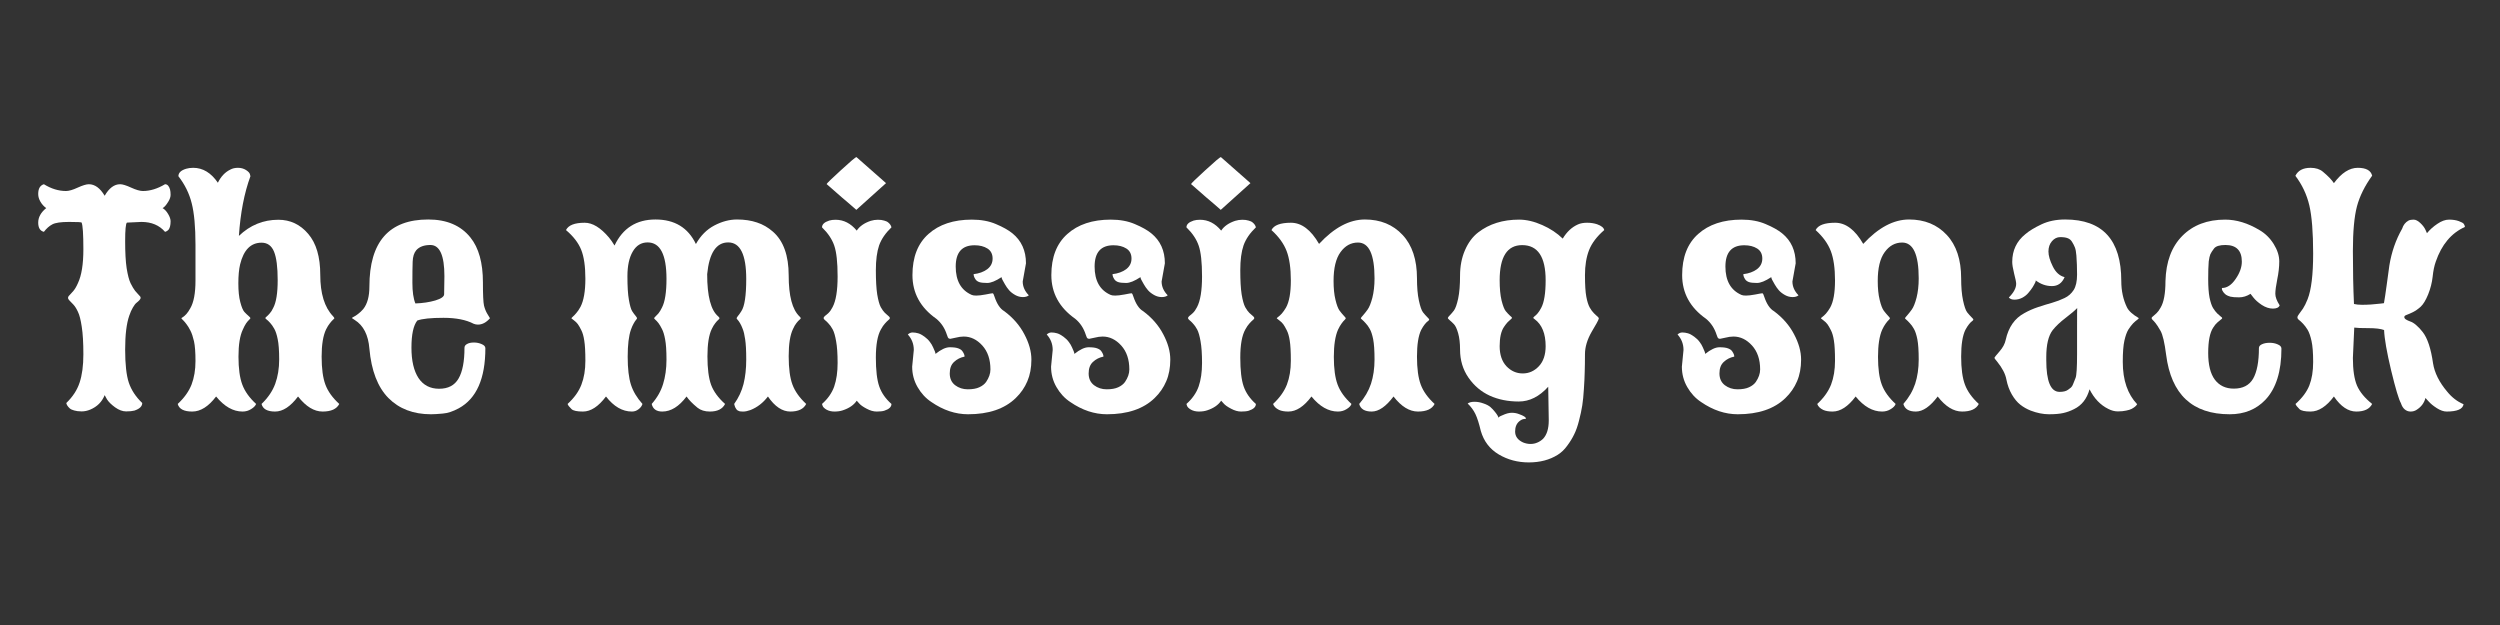 <svg xmlns="http://www.w3.org/2000/svg" xmlns:xlink="http://www.w3.org/1999/xlink" width="384" zoomAndPan="magnify" viewBox="0 0 288 72" height="96" preserveAspectRatio="xMidYMid meet" version="1.0"><rect x="0" y="0" width="288" height="72" fill="#333333" stroke="none"/><defs><g/><clipPath id="87eb541563"><rect x="0" width="284" y="0" height="48"/></clipPath></defs><g transform="matrix(1, 0, 0, 1, 3, 12)"><g clip-path="url(#87eb541563)"><g fill="#ffffff" fill-opacity="1"><g transform="translate(1.277, 34.582)"><g><path d="M 0.781 -19.875 C 0.344 -19.977 0.125 -20.332 0.125 -20.938 C 0.125 -21.551 0.43 -22.109 1.047 -22.609 C 0.785 -22.797 0.566 -23.035 0.391 -23.328 C 0.211 -23.629 0.125 -23.93 0.125 -24.234 C 0.125 -24.535 0.176 -24.781 0.281 -24.969 C 0.395 -25.164 0.562 -25.297 0.781 -25.359 C 1.625 -24.836 2.473 -24.578 3.328 -24.578 C 3.66 -24.578 4.109 -24.707 4.672 -24.969 C 5.242 -25.227 5.672 -25.359 5.953 -25.359 C 6.648 -25.359 7.258 -24.914 7.781 -24.031 C 8.289 -24.914 8.883 -25.359 9.562 -25.359 C 9.844 -25.359 10.266 -25.227 10.828 -24.969 C 11.398 -24.707 11.852 -24.578 12.188 -24.578 C 13.008 -24.578 13.859 -24.836 14.734 -25.359 C 15.004 -25.359 15.195 -25.156 15.312 -24.75 C 15.352 -24.594 15.375 -24.391 15.375 -24.141 C 15.375 -23.898 15.289 -23.645 15.125 -23.375 C 14.863 -22.945 14.641 -22.691 14.453 -22.609 C 14.703 -22.461 14.914 -22.234 15.094 -21.922 C 15.281 -21.609 15.375 -21.332 15.375 -21.094 C 15.375 -20.852 15.352 -20.656 15.312 -20.5 C 15.27 -20.344 15.219 -20.223 15.156 -20.141 C 15.039 -20.004 14.898 -19.914 14.734 -19.875 C 14.078 -20.633 13.172 -21.016 12.016 -21.016 L 10.344 -20.938 C 10.207 -20.812 10.141 -20.098 10.141 -18.797 C 10.141 -17.504 10.195 -16.469 10.312 -15.688 C 10.438 -14.906 10.586 -14.328 10.766 -13.953 C 10.953 -13.578 11.129 -13.281 11.297 -13.062 C 11.473 -12.852 11.617 -12.691 11.734 -12.578 C 11.859 -12.473 11.922 -12.375 11.922 -12.281 C 11.922 -12.188 11.875 -12.094 11.781 -12 C 11.695 -11.906 11.586 -11.805 11.453 -11.703 C 11.328 -11.609 11.188 -11.426 11.031 -11.156 C 10.875 -10.895 10.734 -10.578 10.609 -10.203 C 10.297 -9.305 10.141 -8.008 10.141 -6.312 C 10.141 -4.625 10.281 -3.352 10.562 -2.5 C 10.852 -1.645 11.367 -0.863 12.109 -0.156 C 12.109 0.227 11.805 0.52 11.203 0.719 C 10.973 0.781 10.656 0.812 10.25 0.812 C 9.844 0.812 9.422 0.656 8.984 0.344 C 8.555 0.031 8.242 -0.273 8.047 -0.578 L 7.781 -1.062 C 7.469 -0.281 6.91 0.273 6.109 0.609 C 5.785 0.742 5.457 0.812 5.125 0.812 C 4.789 0.812 4.504 0.773 4.266 0.703 C 4.035 0.641 3.867 0.562 3.766 0.469 C 3.523 0.25 3.391 0.039 3.359 -0.156 C 4.098 -0.863 4.609 -1.645 4.891 -2.5 C 5.18 -3.363 5.328 -4.453 5.328 -5.766 C 5.328 -7.086 5.266 -8.145 5.141 -8.938 C 5.023 -9.727 4.879 -10.301 4.703 -10.656 C 4.535 -11.02 4.359 -11.301 4.172 -11.5 C 3.992 -11.695 3.848 -11.848 3.734 -11.953 C 3.617 -12.066 3.562 -12.172 3.562 -12.266 C 3.562 -12.367 3.617 -12.473 3.734 -12.578 C 3.848 -12.691 3.992 -12.852 4.172 -13.062 C 4.359 -13.281 4.535 -13.582 4.703 -13.969 C 5.117 -14.844 5.328 -16.145 5.328 -17.875 C 5.328 -19.613 5.258 -20.633 5.125 -20.938 C 5.125 -20.988 4.645 -21.016 3.688 -21.016 C 2.738 -21.016 2.094 -20.922 1.75 -20.734 C 1.406 -20.555 1.082 -20.27 0.781 -19.875 Z M 0.781 -19.875 "/></g></g></g><g fill="#ffffff" fill-opacity="1"><g transform="translate(16.661, 34.582)"><g><path d="M 7.859 -19.406 C 9.148 -20.645 10.664 -21.266 12.406 -21.266 C 13.781 -21.266 14.926 -20.723 15.844 -19.641 C 16.77 -18.566 17.234 -16.992 17.234 -14.922 C 17.234 -12.766 17.723 -11.176 18.703 -10.156 C 18.805 -10.039 18.859 -9.961 18.859 -9.922 C 18.859 -9.891 18.805 -9.832 18.703 -9.75 C 18.609 -9.664 18.488 -9.531 18.344 -9.344 C 18.195 -9.164 18.051 -8.93 17.906 -8.641 C 17.562 -7.93 17.391 -6.883 17.391 -5.5 C 17.391 -4.125 17.535 -3.047 17.828 -2.266 C 18.117 -1.492 18.648 -0.754 19.422 -0.047 C 19.129 0.535 18.488 0.828 17.5 0.828 C 16.52 0.828 15.578 0.25 14.672 -0.906 C 13.805 0.25 12.926 0.828 12.031 0.828 C 11.133 0.828 10.613 0.535 10.469 -0.047 C 11.219 -0.766 11.742 -1.539 12.047 -2.375 C 12.348 -3.207 12.5 -4.141 12.5 -5.172 C 12.5 -6.211 12.441 -6.992 12.328 -7.516 C 12.223 -8.035 12.094 -8.43 11.938 -8.703 C 11.781 -8.984 11.625 -9.207 11.469 -9.375 C 11.312 -9.551 11.176 -9.68 11.062 -9.766 C 10.957 -9.848 10.906 -9.906 10.906 -9.938 C 10.906 -9.977 10.953 -10.035 11.047 -10.109 C 11.148 -10.191 11.27 -10.312 11.406 -10.469 C 11.551 -10.625 11.688 -10.836 11.812 -11.109 C 12.156 -11.742 12.328 -12.812 12.328 -14.312 C 12.328 -15.812 12.188 -16.906 11.906 -17.594 C 11.625 -18.281 11.145 -18.625 10.469 -18.625 C 9.227 -18.625 8.406 -17.789 8 -16.125 C 7.863 -15.539 7.797 -14.812 7.797 -13.938 C 7.797 -13.07 7.867 -12.359 8.016 -11.797 C 8.16 -11.234 8.316 -10.852 8.484 -10.656 C 8.66 -10.469 8.82 -10.312 8.969 -10.188 C 9.113 -10.062 9.188 -9.977 9.188 -9.938 C 9.188 -9.895 9.133 -9.828 9.031 -9.734 C 8.938 -9.648 8.82 -9.516 8.688 -9.328 C 8.562 -9.141 8.438 -8.898 8.312 -8.609 C 7.977 -7.91 7.812 -6.875 7.812 -5.5 C 7.812 -4.133 7.957 -3.062 8.25 -2.281 C 8.539 -1.5 9.07 -0.754 9.844 -0.047 C 9.758 0.172 9.566 0.367 9.266 0.547 C 8.973 0.734 8.645 0.828 8.281 0.828 C 7.195 0.828 6.18 0.25 5.234 -0.906 C 4.359 0.25 3.441 0.828 2.484 0.828 C 1.523 0.828 0.969 0.535 0.812 -0.047 C 1.57 -0.754 2.102 -1.5 2.406 -2.281 C 2.707 -3.07 2.859 -3.973 2.859 -4.984 C 2.859 -5.992 2.801 -6.754 2.688 -7.266 C 2.57 -7.773 2.438 -8.18 2.281 -8.484 C 2.125 -8.797 1.969 -9.051 1.812 -9.25 C 1.656 -9.457 1.52 -9.613 1.406 -9.719 C 1.289 -9.832 1.234 -9.898 1.234 -9.922 C 1.234 -9.941 1.289 -9.984 1.406 -10.047 C 1.52 -10.117 1.656 -10.238 1.812 -10.406 C 1.969 -10.582 2.117 -10.805 2.266 -11.078 C 2.66 -11.754 2.859 -12.816 2.859 -14.266 L 2.859 -18.391 C 2.859 -20.453 2.711 -22.047 2.422 -23.172 C 2.141 -24.297 1.629 -25.332 0.891 -26.281 C 0.891 -26.676 1.188 -26.961 1.781 -27.141 C 2.02 -27.211 2.289 -27.25 2.594 -27.25 C 3.707 -27.25 4.656 -26.676 5.438 -25.531 C 5.789 -26.25 6.27 -26.754 6.875 -27.047 C 7.113 -27.18 7.406 -27.25 7.75 -27.25 C 8.102 -27.25 8.41 -27.164 8.672 -27 C 8.93 -26.832 9.082 -26.676 9.125 -26.531 L 9.188 -26.281 C 8.477 -24.344 8.035 -22.051 7.859 -19.406 Z M 7.859 -19.406 "/></g></g></g><g fill="#ffffff" fill-opacity="1"><g transform="translate(36.93, 34.582)"><g><path d="M 13.578 -6.516 C 13.578 -6.703 13.676 -6.848 13.875 -6.953 C 14.07 -7.066 14.332 -7.125 14.656 -7.125 C 14.988 -7.125 15.289 -7.062 15.562 -6.938 C 15.844 -6.82 15.984 -6.664 15.984 -6.469 C 15.984 -2.969 14.961 -0.66 12.922 0.453 C 12.254 0.816 11.633 1.02 11.062 1.062 C 10.5 1.113 10.051 1.141 9.719 1.141 C 7.688 1.141 6.051 0.516 4.812 -0.734 C 3.582 -1.984 2.852 -3.875 2.625 -6.406 C 2.5 -7.988 1.938 -9.094 0.938 -9.719 C 0.75 -9.844 0.641 -9.914 0.609 -9.938 C 0.609 -9.969 0.68 -10.02 0.828 -10.094 C 0.973 -10.164 1.141 -10.273 1.328 -10.422 C 1.523 -10.566 1.723 -10.754 1.922 -10.984 C 2.391 -11.578 2.625 -12.441 2.625 -13.578 C 2.625 -18.723 4.883 -21.297 9.406 -21.297 C 11.539 -21.297 13.16 -20.602 14.266 -19.219 C 15.223 -18.031 15.703 -16.305 15.703 -14.047 C 15.703 -12.641 15.742 -11.75 15.828 -11.375 C 15.922 -11.008 16.047 -10.695 16.203 -10.438 C 16.367 -10.176 16.473 -10.004 16.516 -9.922 C 16.086 -9.43 15.625 -9.188 15.125 -9.188 C 14.957 -9.188 14.797 -9.219 14.641 -9.281 C 13.773 -9.738 12.613 -9.969 11.156 -9.969 C 9.695 -9.969 8.691 -9.863 8.141 -9.656 C 7.691 -9.082 7.469 -8.039 7.469 -6.531 C 7.469 -5.031 7.738 -3.863 8.281 -3.031 C 8.832 -2.207 9.625 -1.797 10.656 -1.797 C 11.695 -1.797 12.441 -2.188 12.891 -2.969 C 13.348 -3.75 13.578 -4.93 13.578 -6.516 Z M 11.234 -12.688 L 11.266 -14.766 C 11.266 -17.16 10.727 -18.359 9.656 -18.359 C 8.926 -18.359 8.383 -18.16 8.031 -17.766 C 7.77 -17.461 7.629 -17.02 7.609 -16.438 C 7.586 -15.852 7.578 -15.047 7.578 -14.016 C 7.578 -12.984 7.691 -12.188 7.922 -11.625 C 8.773 -11.656 9.539 -11.77 10.219 -11.969 C 10.895 -12.176 11.234 -12.414 11.234 -12.688 Z M 11.234 -12.688 "/></g></g></g><g fill="#ffffff" fill-opacity="1"><g transform="translate(54.018, 34.582)"><g/></g></g><g fill="#ffffff" fill-opacity="1"><g transform="translate(61.435, 34.582)"><g><path d="M 5.375 -0.906 C 4.508 0.25 3.625 0.828 2.719 0.828 C 2.039 0.828 1.602 0.734 1.406 0.547 C 1.145 0.297 0.992 0.098 0.953 -0.047 C 1.723 -0.754 2.254 -1.5 2.547 -2.281 C 2.848 -3.062 3 -3.973 3 -5.016 C 3 -6.055 2.957 -6.828 2.875 -7.328 C 2.801 -7.836 2.688 -8.242 2.531 -8.547 C 2.375 -8.859 2.238 -9.094 2.125 -9.25 C 2.008 -9.406 1.859 -9.551 1.672 -9.688 C 1.492 -9.82 1.398 -9.895 1.391 -9.906 C 1.391 -9.938 1.441 -10 1.547 -10.094 C 1.66 -10.188 1.797 -10.328 1.953 -10.516 C 2.117 -10.703 2.281 -10.941 2.438 -11.234 C 2.812 -11.953 3 -13.031 3 -14.469 C 3 -15.906 2.836 -17.02 2.516 -17.812 C 2.191 -18.613 1.609 -19.367 0.766 -20.078 C 1.047 -20.641 1.766 -20.922 2.922 -20.922 C 3.828 -20.922 4.758 -20.352 5.719 -19.219 C 5.938 -18.957 6.148 -18.648 6.359 -18.297 C 7.305 -20.297 8.879 -21.297 11.078 -21.297 C 13.285 -21.297 14.836 -20.352 15.734 -18.469 C 16.273 -19.438 16.984 -20.148 17.859 -20.609 C 18.734 -21.066 19.602 -21.297 20.469 -21.297 C 21.332 -21.297 22.098 -21.18 22.766 -20.953 C 23.441 -20.734 24.055 -20.379 24.609 -19.891 C 25.816 -18.836 26.422 -17.156 26.422 -14.844 C 26.422 -12.488 26.836 -10.914 27.672 -10.125 C 27.766 -10.039 27.812 -9.973 27.812 -9.922 C 27.812 -9.879 27.758 -9.816 27.656 -9.734 C 27.562 -9.66 27.445 -9.535 27.312 -9.359 C 27.176 -9.191 27.047 -8.969 26.922 -8.688 C 26.586 -8 26.422 -6.953 26.422 -5.547 C 26.422 -4.141 26.566 -3.047 26.859 -2.266 C 27.148 -1.492 27.676 -0.754 28.438 -0.047 C 28.145 0.535 27.535 0.828 26.609 0.828 C 25.68 0.828 24.82 0.25 24.031 -0.906 C 23.477 -0.176 22.805 0.344 22.016 0.656 C 21.691 0.77 21.422 0.828 21.203 0.828 C 20.992 0.828 20.848 0.816 20.766 0.797 C 20.691 0.773 20.629 0.75 20.578 0.719 C 20.523 0.695 20.473 0.656 20.422 0.594 C 20.379 0.539 20.348 0.492 20.328 0.453 C 20.305 0.422 20.281 0.375 20.25 0.312 C 20.227 0.25 20.211 0.203 20.203 0.172 C 20.203 0.141 20.18 0.066 20.141 -0.047 C 20.648 -0.754 21.008 -1.52 21.219 -2.344 C 21.426 -3.176 21.531 -4.113 21.531 -5.156 C 21.531 -6.207 21.488 -6.988 21.406 -7.5 C 21.332 -8.02 21.238 -8.414 21.125 -8.688 C 21.02 -8.969 20.914 -9.191 20.812 -9.359 C 20.707 -9.535 20.613 -9.664 20.531 -9.75 C 20.457 -9.832 20.422 -9.883 20.422 -9.906 C 20.422 -9.969 20.477 -10.066 20.594 -10.203 C 20.707 -10.336 20.832 -10.516 20.969 -10.734 C 21.344 -11.297 21.531 -12.535 21.531 -14.453 C 21.531 -17.254 20.836 -18.656 19.453 -18.656 C 18.078 -18.656 17.27 -17.438 17.031 -15 C 17.031 -12.457 17.457 -10.832 18.312 -10.125 C 18.406 -10.039 18.453 -9.973 18.453 -9.922 C 18.453 -9.879 18.406 -9.816 18.312 -9.734 C 18.219 -9.66 18.102 -9.535 17.969 -9.359 C 17.832 -9.191 17.695 -8.969 17.562 -8.688 C 17.227 -8 17.062 -6.945 17.062 -5.531 C 17.062 -4.125 17.203 -3.031 17.484 -2.25 C 17.773 -1.477 18.312 -0.742 19.094 -0.047 C 18.801 0.535 18.219 0.828 17.344 0.828 C 16.758 0.828 16.285 0.68 15.922 0.391 C 15.348 -0.078 14.926 -0.508 14.656 -0.906 C 13.789 0.25 12.859 0.828 11.859 0.828 C 11.18 0.828 10.773 0.535 10.641 -0.047 C 11.266 -0.754 11.703 -1.52 11.953 -2.344 C 12.211 -3.176 12.344 -4.113 12.344 -5.156 C 12.344 -6.195 12.289 -6.973 12.188 -7.484 C 12.094 -8.004 11.973 -8.398 11.828 -8.672 C 11.691 -8.953 11.555 -9.18 11.422 -9.359 C 11.285 -9.535 11.164 -9.664 11.062 -9.75 C 10.969 -9.832 10.922 -9.891 10.922 -9.922 C 10.922 -9.961 10.969 -10.023 11.062 -10.109 C 11.164 -10.203 11.285 -10.328 11.422 -10.484 C 11.555 -10.648 11.691 -10.875 11.828 -11.156 C 12.172 -11.82 12.344 -12.922 12.344 -14.453 C 12.344 -17.254 11.617 -18.656 10.172 -18.656 C 9.43 -18.656 8.859 -18.301 8.453 -17.594 C 8.047 -16.895 7.844 -15.953 7.844 -14.766 C 7.844 -13.586 7.898 -12.676 8.016 -12.031 C 8.129 -11.383 8.254 -10.953 8.391 -10.734 C 8.535 -10.516 8.664 -10.336 8.781 -10.203 C 8.895 -10.066 8.953 -9.973 8.953 -9.922 C 8.953 -9.879 8.91 -9.812 8.828 -9.719 C 8.754 -9.633 8.664 -9.5 8.562 -9.312 C 8.457 -9.133 8.352 -8.898 8.25 -8.609 C 8 -7.898 7.875 -6.859 7.875 -5.484 C 7.875 -4.117 8 -3.047 8.25 -2.266 C 8.5 -1.492 8.941 -0.754 9.578 -0.047 C 9.504 0.191 9.352 0.395 9.125 0.562 C 8.906 0.738 8.648 0.828 8.359 0.828 C 7.266 0.828 6.27 0.25 5.375 -0.906 Z M 5.375 -0.906 "/></g></g></g><g fill="#ffffff" fill-opacity="1"><g transform="translate(90.743, 34.582)"><g><path d="M 2.516 -21.266 C 3.453 -21.266 4.266 -20.848 4.953 -20.016 C 5.285 -20.516 5.82 -20.891 6.562 -21.141 C 6.832 -21.223 7.109 -21.266 7.391 -21.266 C 7.672 -21.266 7.91 -21.234 8.109 -21.172 C 8.316 -21.117 8.473 -21.047 8.578 -20.953 C 8.785 -20.785 8.91 -20.598 8.953 -20.391 C 8.266 -19.734 7.789 -19.039 7.531 -18.312 C 7.281 -17.582 7.156 -16.629 7.156 -15.453 C 7.156 -14.273 7.207 -13.348 7.312 -12.672 C 7.426 -11.992 7.562 -11.504 7.719 -11.203 C 7.883 -10.91 8.047 -10.688 8.203 -10.531 C 8.359 -10.383 8.488 -10.27 8.594 -10.188 C 8.707 -10.102 8.766 -10.02 8.766 -9.938 C 8.766 -9.863 8.707 -9.785 8.594 -9.703 C 8.488 -9.617 8.359 -9.488 8.203 -9.312 C 8.047 -9.145 7.891 -8.914 7.734 -8.625 C 7.348 -7.938 7.156 -6.859 7.156 -5.391 C 7.156 -3.922 7.285 -2.812 7.547 -2.062 C 7.805 -1.32 8.273 -0.648 8.953 -0.047 C 8.953 0.297 8.676 0.555 8.125 0.734 C 7.914 0.797 7.625 0.828 7.25 0.828 C 6.883 0.828 6.5 0.719 6.094 0.5 C 5.688 0.289 5.398 0.086 5.234 -0.109 L 4.953 -0.422 C 4.617 0.078 4.082 0.445 3.344 0.688 C 3.07 0.781 2.754 0.828 2.391 0.828 C 2.035 0.828 1.727 0.754 1.469 0.609 C 1.219 0.461 1.066 0.312 1.016 0.156 L 0.953 -0.047 C 1.629 -0.648 2.098 -1.32 2.359 -2.062 C 2.617 -2.812 2.75 -3.711 2.75 -4.766 C 2.75 -5.828 2.691 -6.66 2.578 -7.266 C 2.473 -7.879 2.344 -8.332 2.188 -8.625 C 2.031 -8.914 1.867 -9.145 1.703 -9.312 C 1.547 -9.488 1.41 -9.617 1.297 -9.703 C 1.191 -9.785 1.141 -9.863 1.141 -9.938 C 1.141 -10.02 1.191 -10.102 1.297 -10.188 C 1.41 -10.27 1.547 -10.383 1.703 -10.531 C 1.867 -10.688 2.023 -10.91 2.172 -11.203 C 2.555 -11.922 2.75 -13.098 2.75 -14.734 C 2.75 -16.379 2.617 -17.566 2.359 -18.297 C 2.109 -19.023 1.641 -19.723 0.953 -20.391 C 0.953 -20.734 1.227 -20.992 1.781 -21.172 C 1.988 -21.234 2.234 -21.266 2.516 -21.266 Z M 4.922 -28.484 L 8.328 -25.484 L 4.906 -22.406 L 4.047 -23.156 C 3.473 -23.633 2.906 -24.125 2.344 -24.625 L 1.484 -25.375 C 1.484 -25.438 2.031 -25.969 3.125 -26.969 C 4.219 -27.977 4.816 -28.484 4.922 -28.484 Z M 4.922 -28.484 "/></g></g></g><g fill="#ffffff" fill-opacity="1"><g transform="translate(100.723, 34.582)"><g><path d="M 1.359 -4.344 L 1.547 -6.266 C 1.547 -6.953 1.316 -7.547 0.859 -8.047 C 1.023 -8.203 1.207 -8.281 1.406 -8.281 C 1.613 -8.281 1.828 -8.25 2.047 -8.188 C 2.273 -8.125 2.52 -7.992 2.781 -7.797 C 3.039 -7.609 3.242 -7.41 3.391 -7.203 C 3.547 -7.004 3.672 -6.797 3.766 -6.578 C 3.953 -6.191 4.047 -5.938 4.047 -5.812 C 4.68 -6.32 5.227 -6.578 5.688 -6.578 C 6.145 -6.578 6.484 -6.531 6.703 -6.438 C 6.922 -6.352 7.07 -6.242 7.156 -6.109 C 7.312 -5.879 7.391 -5.691 7.391 -5.547 L 7.391 -5.5 C 6.922 -5.406 6.52 -5.203 6.188 -4.891 C 5.852 -4.586 5.688 -4.145 5.688 -3.562 C 5.688 -2.977 5.895 -2.523 6.312 -2.203 C 6.727 -1.891 7.211 -1.734 7.766 -1.734 C 8.316 -1.734 8.758 -1.812 9.094 -1.969 C 9.438 -2.125 9.695 -2.328 9.875 -2.578 C 10.207 -3.066 10.375 -3.547 10.375 -4.016 C 10.375 -5.172 10.062 -6.094 9.438 -6.781 C 8.812 -7.469 8.098 -7.812 7.297 -7.812 C 7.016 -7.812 6.691 -7.766 6.328 -7.672 C 5.973 -7.586 5.773 -7.547 5.734 -7.547 C 5.703 -7.547 5.648 -7.562 5.578 -7.594 C 5.504 -7.633 5.43 -7.773 5.359 -8.016 C 5.117 -8.773 4.711 -9.391 4.141 -9.859 C 2.305 -11.148 1.391 -12.828 1.391 -14.891 C 1.391 -16.953 2.004 -18.531 3.234 -19.625 C 4.461 -20.727 6.129 -21.281 8.234 -21.281 C 9.297 -21.281 10.223 -21.109 11.016 -20.766 C 11.816 -20.43 12.445 -20.078 12.906 -19.703 C 13.945 -18.859 14.469 -17.707 14.469 -16.25 L 14.094 -14.156 C 14.094 -13.57 14.328 -13.039 14.797 -12.562 C 14.641 -12.426 14.41 -12.359 14.109 -12.359 C 13.805 -12.359 13.516 -12.438 13.234 -12.594 C 12.953 -12.75 12.719 -12.93 12.531 -13.141 C 12.344 -13.359 12.18 -13.586 12.047 -13.828 C 11.785 -14.254 11.656 -14.531 11.656 -14.656 C 10.977 -14.207 10.426 -13.984 10 -13.984 C 9.582 -13.984 9.27 -14.02 9.062 -14.094 C 8.863 -14.176 8.723 -14.285 8.641 -14.422 C 8.504 -14.629 8.438 -14.82 8.438 -15 C 9.062 -15.07 9.582 -15.258 10 -15.562 C 10.414 -15.875 10.625 -16.285 10.625 -16.797 C 10.625 -17.316 10.426 -17.703 10.031 -17.953 C 9.633 -18.203 9.141 -18.328 8.547 -18.328 C 7.098 -18.328 6.375 -17.508 6.375 -15.875 C 6.375 -14.238 6.988 -13.148 8.219 -12.609 C 8.332 -12.555 8.508 -12.531 8.75 -12.531 C 9 -12.531 9.352 -12.57 9.812 -12.656 C 10.281 -12.75 10.551 -12.797 10.625 -12.797 C 10.695 -12.797 10.77 -12.664 10.844 -12.406 C 11.125 -11.562 11.5 -11.004 11.969 -10.734 C 12.977 -9.984 13.75 -9.098 14.281 -8.078 C 14.82 -7.066 15.094 -6.094 15.094 -5.156 C 15.094 -4.219 14.938 -3.383 14.625 -2.656 C 14.32 -1.938 13.875 -1.289 13.281 -0.719 C 12 0.52 10.172 1.141 7.797 1.141 C 6.348 1.141 4.941 0.672 3.578 -0.266 C 2.93 -0.691 2.398 -1.266 1.984 -1.984 C 1.566 -2.703 1.359 -3.488 1.359 -4.344 Z M 1.359 -4.344 "/></g></g></g><g fill="#ffffff" fill-opacity="1"><g transform="translate(116.724, 34.582)"><g><path d="M 1.359 -4.344 L 1.547 -6.266 C 1.547 -6.953 1.316 -7.547 0.859 -8.047 C 1.023 -8.203 1.207 -8.281 1.406 -8.281 C 1.613 -8.281 1.828 -8.25 2.047 -8.188 C 2.273 -8.125 2.52 -7.992 2.781 -7.797 C 3.039 -7.609 3.242 -7.41 3.391 -7.203 C 3.547 -7.004 3.672 -6.797 3.766 -6.578 C 3.953 -6.191 4.047 -5.938 4.047 -5.812 C 4.68 -6.32 5.227 -6.578 5.688 -6.578 C 6.145 -6.578 6.484 -6.531 6.703 -6.438 C 6.922 -6.352 7.07 -6.242 7.156 -6.109 C 7.312 -5.879 7.391 -5.691 7.391 -5.547 L 7.391 -5.5 C 6.922 -5.406 6.52 -5.203 6.188 -4.891 C 5.852 -4.586 5.688 -4.145 5.688 -3.562 C 5.688 -2.977 5.895 -2.523 6.312 -2.203 C 6.727 -1.891 7.211 -1.734 7.766 -1.734 C 8.316 -1.734 8.758 -1.812 9.094 -1.969 C 9.438 -2.125 9.695 -2.328 9.875 -2.578 C 10.207 -3.066 10.375 -3.547 10.375 -4.016 C 10.375 -5.172 10.062 -6.094 9.438 -6.781 C 8.812 -7.469 8.098 -7.812 7.297 -7.812 C 7.016 -7.812 6.691 -7.766 6.328 -7.672 C 5.973 -7.586 5.773 -7.547 5.734 -7.547 C 5.703 -7.547 5.648 -7.562 5.578 -7.594 C 5.504 -7.633 5.43 -7.773 5.359 -8.016 C 5.117 -8.773 4.711 -9.391 4.141 -9.859 C 2.305 -11.148 1.391 -12.828 1.391 -14.891 C 1.391 -16.953 2.004 -18.531 3.234 -19.625 C 4.461 -20.727 6.129 -21.281 8.234 -21.281 C 9.297 -21.281 10.223 -21.109 11.016 -20.766 C 11.816 -20.43 12.445 -20.078 12.906 -19.703 C 13.945 -18.859 14.469 -17.707 14.469 -16.25 L 14.094 -14.156 C 14.094 -13.57 14.328 -13.039 14.797 -12.562 C 14.641 -12.426 14.41 -12.359 14.109 -12.359 C 13.805 -12.359 13.516 -12.438 13.234 -12.594 C 12.953 -12.75 12.719 -12.93 12.531 -13.141 C 12.344 -13.359 12.18 -13.586 12.047 -13.828 C 11.785 -14.254 11.656 -14.531 11.656 -14.656 C 10.977 -14.207 10.426 -13.984 10 -13.984 C 9.582 -13.984 9.27 -14.02 9.062 -14.094 C 8.863 -14.176 8.723 -14.285 8.641 -14.422 C 8.504 -14.629 8.438 -14.82 8.438 -15 C 9.062 -15.07 9.582 -15.258 10 -15.562 C 10.414 -15.875 10.625 -16.285 10.625 -16.797 C 10.625 -17.316 10.426 -17.703 10.031 -17.953 C 9.633 -18.203 9.141 -18.328 8.547 -18.328 C 7.098 -18.328 6.375 -17.508 6.375 -15.875 C 6.375 -14.238 6.988 -13.148 8.219 -12.609 C 8.332 -12.555 8.508 -12.531 8.75 -12.531 C 9 -12.531 9.352 -12.57 9.812 -12.656 C 10.281 -12.75 10.551 -12.797 10.625 -12.797 C 10.695 -12.797 10.77 -12.664 10.844 -12.406 C 11.125 -11.562 11.5 -11.004 11.969 -10.734 C 12.977 -9.984 13.75 -9.098 14.281 -8.078 C 14.82 -7.066 15.094 -6.094 15.094 -5.156 C 15.094 -4.219 14.938 -3.383 14.625 -2.656 C 14.32 -1.938 13.875 -1.289 13.281 -0.719 C 12 0.52 10.172 1.141 7.797 1.141 C 6.348 1.141 4.941 0.672 3.578 -0.266 C 2.93 -0.691 2.398 -1.266 1.984 -1.984 C 1.566 -2.703 1.359 -3.488 1.359 -4.344 Z M 1.359 -4.344 "/></g></g></g><g fill="#ffffff" fill-opacity="1"><g transform="translate(132.725, 34.582)"><g><path d="M 2.516 -21.266 C 3.453 -21.266 4.266 -20.848 4.953 -20.016 C 5.285 -20.516 5.82 -20.891 6.562 -21.141 C 6.832 -21.223 7.109 -21.266 7.391 -21.266 C 7.672 -21.266 7.91 -21.234 8.109 -21.172 C 8.316 -21.117 8.473 -21.047 8.578 -20.953 C 8.785 -20.785 8.91 -20.598 8.953 -20.391 C 8.266 -19.734 7.789 -19.039 7.531 -18.312 C 7.281 -17.582 7.156 -16.629 7.156 -15.453 C 7.156 -14.273 7.207 -13.348 7.312 -12.672 C 7.426 -11.992 7.562 -11.504 7.719 -11.203 C 7.883 -10.91 8.047 -10.688 8.203 -10.531 C 8.359 -10.383 8.488 -10.27 8.594 -10.188 C 8.707 -10.102 8.766 -10.02 8.766 -9.938 C 8.766 -9.863 8.707 -9.785 8.594 -9.703 C 8.488 -9.617 8.359 -9.488 8.203 -9.312 C 8.047 -9.145 7.891 -8.914 7.734 -8.625 C 7.348 -7.938 7.156 -6.859 7.156 -5.391 C 7.156 -3.922 7.285 -2.812 7.547 -2.062 C 7.805 -1.32 8.273 -0.648 8.953 -0.047 C 8.953 0.297 8.676 0.555 8.125 0.734 C 7.914 0.797 7.625 0.828 7.25 0.828 C 6.883 0.828 6.5 0.719 6.094 0.5 C 5.688 0.289 5.398 0.086 5.234 -0.109 L 4.953 -0.422 C 4.617 0.078 4.082 0.445 3.344 0.688 C 3.07 0.781 2.754 0.828 2.391 0.828 C 2.035 0.828 1.727 0.754 1.469 0.609 C 1.219 0.461 1.066 0.312 1.016 0.156 L 0.953 -0.047 C 1.629 -0.648 2.098 -1.32 2.359 -2.062 C 2.617 -2.812 2.75 -3.711 2.75 -4.766 C 2.75 -5.828 2.691 -6.66 2.578 -7.266 C 2.473 -7.879 2.344 -8.332 2.188 -8.625 C 2.031 -8.914 1.867 -9.145 1.703 -9.312 C 1.547 -9.488 1.41 -9.617 1.297 -9.703 C 1.191 -9.785 1.141 -9.863 1.141 -9.938 C 1.141 -10.02 1.191 -10.102 1.297 -10.188 C 1.41 -10.27 1.547 -10.383 1.703 -10.531 C 1.867 -10.688 2.023 -10.91 2.172 -11.203 C 2.555 -11.922 2.75 -13.098 2.75 -14.734 C 2.75 -16.379 2.617 -17.566 2.359 -18.297 C 2.109 -19.023 1.641 -19.723 0.953 -20.391 C 0.953 -20.734 1.227 -20.992 1.781 -21.172 C 1.988 -21.234 2.234 -21.266 2.516 -21.266 Z M 4.922 -28.484 L 8.328 -25.484 L 4.906 -22.406 L 4.047 -23.156 C 3.473 -23.633 2.906 -24.125 2.344 -24.625 L 1.484 -25.375 C 1.484 -25.438 2.031 -25.969 3.125 -26.969 C 4.219 -27.977 4.816 -28.484 4.922 -28.484 Z M 4.922 -28.484 "/></g></g></g><g fill="#ffffff" fill-opacity="1"><g transform="translate(142.705, 34.582)"><g><path d="M 6.25 -18.484 C 7.988 -20.359 9.75 -21.297 11.531 -21.297 C 13.32 -21.297 14.77 -20.703 15.875 -19.516 C 16.977 -18.336 17.531 -16.672 17.531 -14.516 C 17.531 -13.504 17.602 -12.656 17.75 -11.969 C 17.895 -11.289 18.051 -10.836 18.219 -10.609 C 18.395 -10.391 18.555 -10.207 18.703 -10.062 C 18.859 -9.914 18.938 -9.816 18.938 -9.766 C 18.938 -9.711 18.883 -9.648 18.781 -9.578 C 18.688 -9.516 18.57 -9.398 18.438 -9.234 C 18.301 -9.066 18.16 -8.848 18.016 -8.578 C 17.691 -7.91 17.531 -6.883 17.531 -5.5 C 17.531 -4.125 17.676 -3.047 17.969 -2.266 C 18.258 -1.492 18.789 -0.754 19.562 -0.047 C 19.27 0.535 18.629 0.828 17.641 0.828 C 16.66 0.828 15.723 0.25 14.828 -0.906 C 13.961 0.25 13.125 0.828 12.312 0.828 C 11.508 0.828 11.031 0.535 10.875 -0.047 C 11.508 -0.773 11.961 -1.551 12.234 -2.375 C 12.504 -3.207 12.641 -4.141 12.641 -5.172 C 12.641 -6.203 12.586 -6.977 12.484 -7.5 C 12.379 -8.02 12.25 -8.414 12.094 -8.688 C 11.938 -8.969 11.773 -9.191 11.609 -9.359 C 11.453 -9.535 11.32 -9.664 11.219 -9.75 C 11.113 -9.832 11.062 -9.891 11.062 -9.922 C 11.062 -9.961 11.145 -10.07 11.312 -10.25 C 11.477 -10.438 11.656 -10.66 11.844 -10.922 C 12.039 -11.191 12.223 -11.645 12.391 -12.281 C 12.555 -12.926 12.641 -13.672 12.641 -14.516 C 12.641 -17.266 12.004 -18.641 10.734 -18.641 C 9.922 -18.641 9.25 -18.27 8.719 -17.531 C 8.188 -16.801 7.922 -15.695 7.922 -14.219 C 7.922 -13.375 7.992 -12.648 8.141 -12.047 C 8.285 -11.441 8.445 -11.02 8.625 -10.781 C 8.801 -10.551 8.961 -10.359 9.109 -10.203 C 9.254 -10.055 9.328 -9.961 9.328 -9.922 C 9.328 -9.879 9.281 -9.812 9.188 -9.719 C 9.094 -9.633 8.977 -9.5 8.844 -9.312 C 8.707 -9.125 8.57 -8.891 8.438 -8.609 C 8.113 -7.879 7.953 -6.832 7.953 -5.469 C 7.953 -4.113 8.098 -3.047 8.391 -2.266 C 8.68 -1.492 9.211 -0.754 9.984 -0.047 C 9.91 0.172 9.723 0.367 9.422 0.547 C 9.129 0.734 8.797 0.828 8.422 0.828 C 7.336 0.828 6.32 0.25 5.375 -0.906 C 4.508 0.25 3.625 0.828 2.719 0.828 C 2.281 0.828 1.922 0.766 1.641 0.641 C 1.273 0.461 1.047 0.234 0.953 -0.047 C 1.711 -0.754 2.242 -1.5 2.547 -2.281 C 2.848 -3.07 3 -3.984 3 -5.016 C 3 -6.055 2.957 -6.828 2.875 -7.328 C 2.801 -7.828 2.688 -8.227 2.531 -8.531 C 2.375 -8.844 2.238 -9.078 2.125 -9.234 C 2.008 -9.391 1.859 -9.535 1.672 -9.672 C 1.484 -9.816 1.383 -9.895 1.375 -9.906 C 1.375 -9.938 1.43 -9.992 1.547 -10.078 C 1.66 -10.16 1.797 -10.285 1.953 -10.453 C 2.109 -10.629 2.27 -10.859 2.438 -11.141 C 2.812 -11.805 3 -12.848 3 -14.266 C 3 -15.68 2.836 -16.812 2.516 -17.656 C 2.191 -18.508 1.609 -19.316 0.766 -20.078 C 1.047 -20.641 1.797 -20.922 3.016 -20.922 C 4.234 -20.922 5.312 -20.109 6.25 -18.484 Z M 6.25 -18.484 "/></g></g></g><g fill="#ffffff" fill-opacity="1"><g transform="translate(163.136, 34.582)"><g><path d="M 12.219 -2.031 C 11.195 -0.895 10.066 -0.328 8.828 -0.328 C 7.586 -0.328 6.473 -0.551 5.484 -1 C 4.492 -1.457 3.676 -2.148 3.031 -3.078 C 2.383 -4.016 2.062 -5.094 2.062 -6.312 C 2.062 -7.051 1.988 -7.676 1.844 -8.188 C 1.695 -8.707 1.535 -9.055 1.359 -9.234 C 1.18 -9.422 1.02 -9.57 0.875 -9.688 C 0.727 -9.812 0.656 -9.898 0.656 -9.953 C 0.656 -10.004 0.727 -10.102 0.875 -10.25 C 1.02 -10.395 1.18 -10.582 1.359 -10.812 C 1.535 -11.051 1.695 -11.508 1.844 -12.188 C 1.988 -12.863 2.062 -13.742 2.062 -14.828 C 2.062 -15.91 2.25 -16.883 2.625 -17.75 C 3 -18.625 3.508 -19.312 4.156 -19.812 C 5.426 -20.789 6.992 -21.281 8.859 -21.281 C 9.711 -21.281 10.602 -21.07 11.531 -20.656 C 12.457 -20.25 13.242 -19.727 13.891 -19.094 C 14.359 -19.875 14.945 -20.422 15.656 -20.734 C 15.938 -20.859 16.285 -20.922 16.703 -20.922 C 17.117 -20.922 17.5 -20.863 17.844 -20.75 C 18.344 -20.57 18.617 -20.348 18.672 -20.078 C 17.828 -19.348 17.242 -18.578 16.922 -17.766 C 16.609 -16.961 16.453 -16.004 16.453 -14.891 C 16.453 -13.773 16.504 -12.941 16.609 -12.391 C 16.711 -11.848 16.844 -11.438 17 -11.156 C 17.156 -10.883 17.316 -10.664 17.484 -10.5 C 17.648 -10.332 17.785 -10.207 17.891 -10.125 C 17.992 -10.039 18.047 -9.961 18.047 -9.891 C 18.047 -9.828 17.961 -9.645 17.797 -9.344 C 17.629 -9.039 17.441 -8.719 17.234 -8.375 C 16.711 -7.469 16.453 -6.602 16.453 -5.781 C 16.453 -4.969 16.441 -4.281 16.422 -3.719 C 16.41 -3.156 16.379 -2.504 16.328 -1.766 C 16.285 -1.035 16.223 -0.406 16.141 0.125 C 16.055 0.664 15.93 1.25 15.766 1.875 C 15.609 2.5 15.422 3.031 15.203 3.469 C 14.992 3.906 14.727 4.336 14.406 4.766 C 14.094 5.203 13.727 5.551 13.312 5.812 C 12.383 6.395 11.273 6.688 9.984 6.688 C 8.703 6.688 7.547 6.379 6.516 5.766 C 5.484 5.148 4.797 4.25 4.453 3.062 C 4.254 2.219 4.047 1.566 3.828 1.109 C 3.609 0.66 3.312 0.258 2.938 -0.094 C 3.113 -0.227 3.375 -0.297 3.719 -0.297 C 4.07 -0.297 4.414 -0.234 4.75 -0.109 C 5.094 0.004 5.363 0.145 5.562 0.312 C 5.758 0.488 5.93 0.672 6.078 0.859 C 6.348 1.191 6.484 1.426 6.484 1.562 C 6.484 1.477 6.629 1.379 6.922 1.266 C 7.348 1.066 7.711 0.969 8.016 0.969 C 8.316 0.969 8.598 1.02 8.859 1.125 C 9.391 1.312 9.656 1.484 9.656 1.641 C 9.656 1.66 9.582 1.676 9.438 1.688 C 9.289 1.695 9.117 1.773 8.922 1.922 C 8.578 2.191 8.406 2.594 8.406 3.125 C 8.406 3.688 8.711 4.109 9.328 4.391 C 9.609 4.504 9.891 4.562 10.172 4.562 C 10.461 4.562 10.723 4.508 10.953 4.406 C 11.191 4.312 11.414 4.164 11.625 3.969 C 12.062 3.508 12.281 2.801 12.281 1.844 C 12.281 1.395 12.27 0.738 12.25 -0.125 C 12.227 -0.988 12.219 -1.625 12.219 -2.031 Z M 10.656 -9.812 C 10.551 -9.875 10.5 -9.926 10.5 -9.969 C 10.5 -10.008 10.547 -10.066 10.641 -10.141 C 10.742 -10.211 10.863 -10.328 11 -10.484 C 11.133 -10.641 11.27 -10.848 11.406 -11.109 C 11.75 -11.742 11.922 -12.805 11.922 -14.297 C 11.922 -16.992 11.02 -18.344 9.219 -18.344 C 7.488 -18.344 6.625 -16.992 6.625 -14.297 C 6.625 -13.367 6.695 -12.594 6.844 -11.969 C 7 -11.352 7.16 -10.941 7.328 -10.734 C 7.504 -10.523 7.664 -10.352 7.812 -10.219 C 7.969 -10.094 8.047 -10.008 8.047 -9.969 C 8.047 -9.926 8 -9.867 7.906 -9.797 C 7.812 -9.723 7.691 -9.613 7.547 -9.469 C 7.41 -9.32 7.27 -9.141 7.125 -8.922 C 6.789 -8.43 6.625 -7.691 6.625 -6.703 C 6.625 -5.723 6.883 -4.953 7.406 -4.391 C 7.938 -3.836 8.562 -3.562 9.281 -3.562 C 10 -3.562 10.617 -3.836 11.141 -4.391 C 11.66 -4.941 11.922 -5.711 11.922 -6.703 C 11.922 -8.148 11.5 -9.188 10.656 -9.812 Z M 10.656 -9.812 "/></g></g></g><g fill="#ffffff" fill-opacity="1"><g transform="translate(181.977, 34.582)"><g/></g></g><g fill="#ffffff" fill-opacity="1"><g transform="translate(189.393, 34.582)"><g><path d="M 1.359 -4.344 L 1.547 -6.266 C 1.547 -6.953 1.316 -7.547 0.859 -8.047 C 1.023 -8.203 1.207 -8.281 1.406 -8.281 C 1.613 -8.281 1.828 -8.25 2.047 -8.188 C 2.273 -8.125 2.52 -7.992 2.781 -7.797 C 3.039 -7.609 3.242 -7.41 3.391 -7.203 C 3.547 -7.004 3.672 -6.797 3.766 -6.578 C 3.953 -6.191 4.047 -5.938 4.047 -5.812 C 4.68 -6.32 5.227 -6.578 5.688 -6.578 C 6.145 -6.578 6.484 -6.531 6.703 -6.438 C 6.922 -6.352 7.07 -6.242 7.156 -6.109 C 7.312 -5.879 7.391 -5.691 7.391 -5.547 L 7.391 -5.5 C 6.922 -5.406 6.52 -5.203 6.188 -4.891 C 5.852 -4.586 5.688 -4.145 5.688 -3.562 C 5.688 -2.977 5.895 -2.523 6.312 -2.203 C 6.727 -1.891 7.211 -1.734 7.766 -1.734 C 8.316 -1.734 8.758 -1.812 9.094 -1.969 C 9.438 -2.125 9.695 -2.328 9.875 -2.578 C 10.207 -3.066 10.375 -3.547 10.375 -4.016 C 10.375 -5.172 10.062 -6.094 9.438 -6.781 C 8.812 -7.469 8.098 -7.812 7.297 -7.812 C 7.016 -7.812 6.691 -7.766 6.328 -7.672 C 5.973 -7.586 5.773 -7.547 5.734 -7.547 C 5.703 -7.547 5.648 -7.562 5.578 -7.594 C 5.504 -7.633 5.43 -7.773 5.359 -8.016 C 5.117 -8.773 4.711 -9.391 4.141 -9.859 C 2.305 -11.148 1.391 -12.828 1.391 -14.891 C 1.391 -16.953 2.004 -18.531 3.234 -19.625 C 4.461 -20.727 6.129 -21.281 8.234 -21.281 C 9.297 -21.281 10.223 -21.109 11.016 -20.766 C 11.816 -20.43 12.445 -20.078 12.906 -19.703 C 13.945 -18.859 14.469 -17.707 14.469 -16.25 L 14.094 -14.156 C 14.094 -13.57 14.328 -13.039 14.797 -12.562 C 14.641 -12.426 14.41 -12.359 14.109 -12.359 C 13.805 -12.359 13.516 -12.438 13.234 -12.594 C 12.953 -12.75 12.719 -12.93 12.531 -13.141 C 12.344 -13.359 12.18 -13.586 12.047 -13.828 C 11.785 -14.254 11.656 -14.531 11.656 -14.656 C 10.977 -14.207 10.426 -13.984 10 -13.984 C 9.582 -13.984 9.27 -14.02 9.062 -14.094 C 8.863 -14.176 8.723 -14.285 8.641 -14.422 C 8.504 -14.629 8.438 -14.82 8.438 -15 C 9.062 -15.07 9.582 -15.258 10 -15.562 C 10.414 -15.875 10.625 -16.285 10.625 -16.797 C 10.625 -17.316 10.426 -17.703 10.031 -17.953 C 9.633 -18.203 9.141 -18.328 8.547 -18.328 C 7.098 -18.328 6.375 -17.508 6.375 -15.875 C 6.375 -14.238 6.988 -13.148 8.219 -12.609 C 8.332 -12.555 8.508 -12.531 8.75 -12.531 C 9 -12.531 9.352 -12.57 9.812 -12.656 C 10.281 -12.75 10.551 -12.797 10.625 -12.797 C 10.695 -12.797 10.77 -12.664 10.844 -12.406 C 11.125 -11.562 11.5 -11.004 11.969 -10.734 C 12.977 -9.984 13.75 -9.098 14.281 -8.078 C 14.82 -7.066 15.094 -6.094 15.094 -5.156 C 15.094 -4.219 14.938 -3.383 14.625 -2.656 C 14.32 -1.938 13.875 -1.289 13.281 -0.719 C 12 0.52 10.172 1.141 7.797 1.141 C 6.348 1.141 4.941 0.672 3.578 -0.266 C 2.93 -0.691 2.398 -1.266 1.984 -1.984 C 1.566 -2.703 1.359 -3.488 1.359 -4.344 Z M 1.359 -4.344 "/></g></g></g><g fill="#ffffff" fill-opacity="1"><g transform="translate(205.394, 34.582)"><g><path d="M 6.25 -18.484 C 7.988 -20.359 9.75 -21.297 11.531 -21.297 C 13.32 -21.297 14.77 -20.703 15.875 -19.516 C 16.977 -18.336 17.531 -16.672 17.531 -14.516 C 17.531 -13.504 17.602 -12.656 17.75 -11.969 C 17.895 -11.289 18.051 -10.836 18.219 -10.609 C 18.395 -10.391 18.555 -10.207 18.703 -10.062 C 18.859 -9.914 18.938 -9.816 18.938 -9.766 C 18.938 -9.711 18.883 -9.648 18.781 -9.578 C 18.688 -9.516 18.57 -9.398 18.438 -9.234 C 18.301 -9.066 18.16 -8.848 18.016 -8.578 C 17.691 -7.91 17.531 -6.883 17.531 -5.5 C 17.531 -4.125 17.676 -3.047 17.969 -2.266 C 18.258 -1.492 18.789 -0.754 19.562 -0.047 C 19.27 0.535 18.629 0.828 17.641 0.828 C 16.66 0.828 15.723 0.25 14.828 -0.906 C 13.961 0.25 13.125 0.828 12.312 0.828 C 11.508 0.828 11.031 0.535 10.875 -0.047 C 11.508 -0.773 11.961 -1.551 12.234 -2.375 C 12.504 -3.207 12.641 -4.141 12.641 -5.172 C 12.641 -6.203 12.586 -6.977 12.484 -7.5 C 12.379 -8.02 12.25 -8.414 12.094 -8.688 C 11.938 -8.969 11.773 -9.191 11.609 -9.359 C 11.453 -9.535 11.32 -9.664 11.219 -9.75 C 11.113 -9.832 11.062 -9.891 11.062 -9.922 C 11.062 -9.961 11.145 -10.07 11.312 -10.25 C 11.477 -10.438 11.656 -10.66 11.844 -10.922 C 12.039 -11.191 12.223 -11.645 12.391 -12.281 C 12.555 -12.926 12.641 -13.672 12.641 -14.516 C 12.641 -17.266 12.004 -18.641 10.734 -18.641 C 9.922 -18.641 9.25 -18.27 8.719 -17.531 C 8.188 -16.801 7.922 -15.695 7.922 -14.219 C 7.922 -13.375 7.992 -12.648 8.141 -12.047 C 8.285 -11.441 8.445 -11.02 8.625 -10.781 C 8.801 -10.551 8.961 -10.359 9.109 -10.203 C 9.254 -10.055 9.328 -9.961 9.328 -9.922 C 9.328 -9.879 9.281 -9.812 9.188 -9.719 C 9.094 -9.633 8.977 -9.5 8.844 -9.312 C 8.707 -9.125 8.57 -8.891 8.438 -8.609 C 8.113 -7.879 7.953 -6.832 7.953 -5.469 C 7.953 -4.113 8.098 -3.047 8.391 -2.266 C 8.68 -1.492 9.211 -0.754 9.984 -0.047 C 9.91 0.172 9.723 0.367 9.422 0.547 C 9.129 0.734 8.797 0.828 8.422 0.828 C 7.336 0.828 6.32 0.25 5.375 -0.906 C 4.508 0.25 3.625 0.828 2.719 0.828 C 2.281 0.828 1.922 0.766 1.641 0.641 C 1.273 0.461 1.047 0.234 0.953 -0.047 C 1.711 -0.754 2.242 -1.5 2.547 -2.281 C 2.848 -3.07 3 -3.984 3 -5.016 C 3 -6.055 2.957 -6.828 2.875 -7.328 C 2.801 -7.828 2.688 -8.227 2.531 -8.531 C 2.375 -8.844 2.238 -9.078 2.125 -9.234 C 2.008 -9.391 1.859 -9.535 1.672 -9.672 C 1.484 -9.816 1.383 -9.895 1.375 -9.906 C 1.375 -9.938 1.43 -9.992 1.547 -10.078 C 1.66 -10.16 1.797 -10.285 1.953 -10.453 C 2.109 -10.629 2.27 -10.859 2.438 -11.141 C 2.812 -11.805 3 -12.848 3 -14.266 C 3 -15.68 2.836 -16.812 2.516 -17.656 C 2.191 -18.508 1.609 -19.316 0.766 -20.078 C 1.047 -20.641 1.797 -20.922 3.016 -20.922 C 4.234 -20.922 5.312 -20.109 6.25 -18.484 Z M 6.25 -18.484 "/></g></g></g><g fill="#ffffff" fill-opacity="1"><g transform="translate(225.825, 34.582)"><g><path d="M 11.891 -1.734 C 11.586 -0.641 10.992 0.117 10.109 0.547 C 9.703 0.754 9.285 0.906 8.859 1 C 8.441 1.094 7.895 1.141 7.219 1.141 C 6.551 1.141 5.848 1 5.109 0.719 C 4.66 0.539 4.258 0.312 3.906 0.031 C 3.551 -0.25 3.227 -0.641 2.938 -1.141 C 2.645 -1.648 2.438 -2.223 2.312 -2.859 C 2.195 -3.504 1.836 -4.195 1.234 -4.938 C 1.035 -5.164 0.938 -5.305 0.938 -5.359 C 0.938 -5.41 1.129 -5.656 1.516 -6.094 C 1.898 -6.531 2.141 -6.977 2.234 -7.438 C 2.555 -8.895 3.273 -9.922 4.391 -10.516 C 4.867 -10.785 5.391 -11.016 5.953 -11.203 C 6.516 -11.391 7.055 -11.555 7.578 -11.703 C 8.109 -11.859 8.586 -12.039 9.016 -12.25 C 9.453 -12.457 9.801 -12.766 10.062 -13.172 C 10.32 -13.578 10.453 -14.172 10.453 -14.953 C 10.453 -15.742 10.426 -16.473 10.375 -17.141 C 10.344 -17.555 10.285 -17.867 10.203 -18.078 C 10.117 -18.297 10.008 -18.508 9.875 -18.719 C 9.75 -18.926 9.582 -19.066 9.375 -19.141 C 9.176 -19.223 8.891 -19.266 8.516 -19.266 C 8.148 -19.266 7.832 -19.109 7.562 -18.797 C 7.289 -18.484 7.156 -18.086 7.156 -17.609 C 7.156 -17.141 7.32 -16.566 7.656 -15.891 C 7.988 -15.211 8.441 -14.801 9.016 -14.656 C 8.723 -13.969 8.238 -13.625 7.562 -13.625 C 6.883 -13.625 6.258 -13.844 5.688 -14.281 C 5.738 -14.227 5.617 -13.961 5.328 -13.484 C 5.191 -13.273 5.031 -13.062 4.844 -12.844 C 4.664 -12.625 4.43 -12.438 4.141 -12.281 C 3.848 -12.133 3.551 -12.062 3.25 -12.062 C 2.945 -12.062 2.727 -12.145 2.594 -12.312 C 3.156 -12.875 3.438 -13.398 3.438 -13.891 C 3.438 -14.078 3.359 -14.469 3.203 -15.062 C 3.055 -15.664 2.984 -16.113 2.984 -16.406 C 2.984 -17.727 3.488 -18.797 4.5 -19.609 C 4.938 -19.984 5.551 -20.359 6.344 -20.734 C 7.133 -21.109 8.047 -21.297 9.078 -21.297 C 13.391 -21.297 15.547 -18.938 15.547 -14.219 C 15.547 -13.082 15.766 -12.066 16.203 -11.172 C 16.41 -10.754 16.863 -10.344 17.562 -9.938 C 17.562 -9.895 17.5 -9.828 17.375 -9.734 C 17.25 -9.648 17.094 -9.516 16.906 -9.328 C 16.727 -9.141 16.547 -8.898 16.359 -8.609 C 16.18 -8.316 16.031 -7.895 15.906 -7.344 C 15.781 -6.789 15.719 -5.977 15.719 -4.906 C 15.719 -3.832 15.859 -2.891 16.141 -2.078 C 16.422 -1.273 16.832 -0.586 17.375 -0.016 C 17.27 0.172 17.062 0.348 16.75 0.516 C 16.602 0.598 16.391 0.664 16.109 0.719 C 15.836 0.781 15.52 0.812 15.156 0.812 C 14.789 0.812 14.426 0.719 14.062 0.531 C 13.145 0.082 12.422 -0.672 11.891 -1.734 Z M 6.906 -5.094 C 6.906 -2.656 7.414 -1.438 8.438 -1.438 C 8.875 -1.438 9.203 -1.52 9.422 -1.688 C 9.547 -1.77 9.656 -1.852 9.75 -1.938 C 9.852 -2.031 9.938 -2.164 10 -2.344 C 10.07 -2.531 10.164 -2.766 10.281 -3.047 C 10.395 -3.328 10.453 -4.242 10.453 -5.797 C 10.453 -5.797 10.453 -6.734 10.453 -8.609 C 10.453 -10.266 10.457 -11.094 10.469 -11.094 C 10.188 -10.801 9.738 -10.422 9.125 -9.953 C 8.508 -9.484 8.016 -9.016 7.641 -8.547 C 7.148 -7.898 6.906 -6.867 6.906 -5.453 Z M 6.906 -5.094 "/></g></g></g><g fill="#ffffff" fill-opacity="1"><g transform="translate(244.212, 34.582)"><g><path d="M 15.406 -11.406 C 15.312 -11.156 15.051 -11.031 14.625 -11.031 C 14.207 -11.031 13.781 -11.172 13.344 -11.453 C 12.914 -11.742 12.594 -12.031 12.375 -12.312 L 12.047 -12.734 C 11.617 -12.461 11.18 -12.328 10.734 -12.328 C 10.297 -12.328 9.961 -12.352 9.734 -12.406 C 9.516 -12.469 9.344 -12.539 9.219 -12.625 C 9.102 -12.719 9.004 -12.816 8.922 -12.922 C 8.805 -13.078 8.75 -13.211 8.75 -13.328 L 8.766 -13.406 C 9.336 -13.406 9.859 -13.75 10.328 -14.438 C 10.805 -15.125 11.047 -15.789 11.047 -16.438 C 11.047 -17.719 10.414 -18.359 9.156 -18.359 C 8.488 -18.359 8.051 -18.223 7.844 -17.953 C 7.645 -17.691 7.504 -17.473 7.422 -17.297 C 7.348 -17.117 7.285 -16.844 7.234 -16.469 C 7.191 -15.969 7.172 -15.285 7.172 -14.422 C 7.172 -13.555 7.223 -12.848 7.328 -12.297 C 7.441 -11.754 7.578 -11.352 7.734 -11.094 C 7.898 -10.832 8.062 -10.625 8.219 -10.469 C 8.375 -10.32 8.504 -10.207 8.609 -10.125 C 8.723 -10.051 8.781 -9.988 8.781 -9.938 C 8.781 -9.883 8.723 -9.82 8.609 -9.75 C 8.504 -9.676 8.375 -9.566 8.219 -9.422 C 8.062 -9.285 7.906 -9.094 7.75 -8.844 C 7.363 -8.258 7.172 -7.285 7.172 -5.922 C 7.172 -4.555 7.426 -3.531 7.938 -2.844 C 8.457 -2.156 9.188 -1.812 10.125 -1.812 C 11.156 -1.812 11.895 -2.191 12.344 -2.953 C 12.789 -3.734 13.016 -4.91 13.016 -6.484 C 13.016 -6.672 13.129 -6.816 13.359 -6.922 C 13.598 -7.035 13.895 -7.094 14.25 -7.094 C 14.602 -7.094 14.914 -7.031 15.188 -6.906 C 15.469 -6.789 15.609 -6.629 15.609 -6.422 C 15.609 -3.797 14.992 -1.832 13.766 -0.531 C 12.711 0.582 11.344 1.141 9.656 1.141 C 5.352 1.141 2.91 -1.141 2.328 -5.703 C 2.148 -7.117 1.93 -8.047 1.672 -8.484 C 1.422 -8.922 1.227 -9.219 1.094 -9.375 C 0.969 -9.531 0.863 -9.645 0.781 -9.719 C 0.695 -9.801 0.656 -9.867 0.656 -9.922 L 0.656 -9.953 C 0.656 -10.004 0.707 -10.066 0.812 -10.141 C 0.914 -10.223 1.051 -10.344 1.219 -10.5 C 1.383 -10.656 1.539 -10.867 1.688 -11.141 C 2.062 -11.766 2.25 -12.785 2.25 -14.203 C 2.312 -16.43 2.957 -18.164 4.188 -19.406 C 5.426 -20.656 7.07 -21.281 9.125 -21.281 C 10.426 -21.281 11.742 -20.879 13.078 -20.078 C 13.742 -19.691 14.289 -19.156 14.719 -18.469 C 15.145 -17.781 15.359 -17.113 15.359 -16.469 C 15.359 -15.832 15.281 -15.141 15.125 -14.391 C 14.977 -13.648 14.906 -13.098 14.906 -12.734 C 14.906 -12.367 15.07 -11.926 15.406 -11.406 Z M 15.406 -11.406 "/></g></g></g><g fill="#ffffff" fill-opacity="1"><g transform="translate(260.569, 34.582)"><g><path d="M 5.297 -25.484 C 6.172 -26.66 7.086 -27.25 8.047 -27.25 C 9.004 -27.25 9.555 -26.945 9.703 -26.344 C 8.859 -25.176 8.273 -24 7.953 -22.812 C 7.641 -21.625 7.484 -19.91 7.484 -17.672 C 7.484 -15.43 7.523 -13.395 7.609 -11.562 C 7.867 -11.5 8.18 -11.469 8.547 -11.469 C 9.223 -11.469 9.938 -11.516 10.688 -11.609 L 11.062 -11.656 C 11.145 -12.113 11.25 -12.805 11.375 -13.734 C 11.5 -14.66 11.602 -15.422 11.688 -16.016 C 11.938 -17.547 12.426 -18.953 13.156 -20.234 C 13.289 -20.66 13.535 -20.973 13.891 -21.172 C 14.035 -21.242 14.227 -21.281 14.469 -21.281 C 14.719 -21.281 14.977 -21.148 15.25 -20.891 C 15.531 -20.629 15.727 -20.367 15.844 -20.109 L 16.016 -19.719 C 16.348 -20.125 16.75 -20.484 17.219 -20.797 C 17.688 -21.117 18.133 -21.281 18.562 -21.281 C 19 -21.281 19.375 -21.223 19.688 -21.109 C 20.008 -20.992 20.203 -20.883 20.266 -20.781 C 20.336 -20.676 20.379 -20.562 20.391 -20.438 C 18.828 -19.738 17.707 -18.406 17.031 -16.438 C 16.863 -15.969 16.742 -15.391 16.672 -14.703 C 16.598 -14.023 16.426 -13.348 16.156 -12.672 C 15.883 -12.004 15.598 -11.531 15.297 -11.25 C 14.992 -10.977 14.695 -10.77 14.406 -10.625 C 14.125 -10.488 13.883 -10.383 13.688 -10.312 C 13.5 -10.25 13.406 -10.164 13.406 -10.062 C 13.406 -9.957 13.469 -9.863 13.594 -9.781 C 13.727 -9.695 13.895 -9.617 14.094 -9.547 C 14.301 -9.484 14.531 -9.344 14.781 -9.125 C 15.031 -8.914 15.273 -8.656 15.516 -8.344 C 16.078 -7.633 16.477 -6.426 16.719 -4.719 C 16.895 -3.625 17.438 -2.539 18.344 -1.469 C 18.883 -0.801 19.516 -0.316 20.234 -0.016 C 20.148 0.547 19.5 0.828 18.281 0.828 C 17.938 0.828 17.562 0.695 17.156 0.438 C 16.75 0.176 16.43 -0.082 16.203 -0.344 L 15.844 -0.734 C 15.695 -0.148 15.344 0.312 14.781 0.656 C 14.594 0.77 14.375 0.828 14.125 0.828 C 13.875 0.828 13.648 0.742 13.453 0.578 C 13.266 0.422 13.117 0.18 13.016 -0.141 C 12.773 -0.555 12.398 -1.812 11.891 -3.906 C 11.391 -6.008 11.117 -7.562 11.078 -8.562 C 10.703 -8.707 10.098 -8.781 9.266 -8.781 C 8.441 -8.781 7.898 -8.801 7.641 -8.844 L 7.484 -5.344 C 7.484 -3.977 7.641 -2.922 7.953 -2.172 C 8.273 -1.43 8.859 -0.723 9.703 -0.047 C 9.41 0.535 8.801 0.828 7.875 0.828 C 6.945 0.828 6.086 0.25 5.297 -0.906 C 4.43 0.25 3.535 0.828 2.609 0.828 C 1.953 0.828 1.523 0.734 1.328 0.547 C 1.066 0.297 0.914 0.098 0.875 -0.047 C 1.645 -0.734 2.176 -1.445 2.469 -2.188 C 2.758 -2.926 2.906 -3.82 2.906 -4.875 C 2.906 -5.926 2.844 -6.734 2.719 -7.297 C 2.594 -7.867 2.441 -8.301 2.266 -8.594 C 2.086 -8.883 1.91 -9.117 1.734 -9.297 C 1.555 -9.484 1.406 -9.625 1.281 -9.719 C 1.156 -9.812 1.094 -9.91 1.094 -10.016 C 1.094 -10.117 1.156 -10.25 1.281 -10.406 C 1.406 -10.562 1.555 -10.77 1.734 -11.031 C 1.91 -11.301 2.086 -11.66 2.266 -12.109 C 2.691 -13.18 2.906 -14.938 2.906 -17.375 C 2.906 -19.812 2.758 -21.656 2.469 -22.906 C 2.176 -24.156 1.641 -25.297 0.859 -26.328 C 1.16 -26.941 1.742 -27.25 2.609 -27.25 C 3.203 -27.25 3.676 -27.098 4.031 -26.797 C 4.613 -26.316 5.035 -25.879 5.297 -25.484 Z M 5.297 -25.484 "/></g></g></g></g></g></svg>